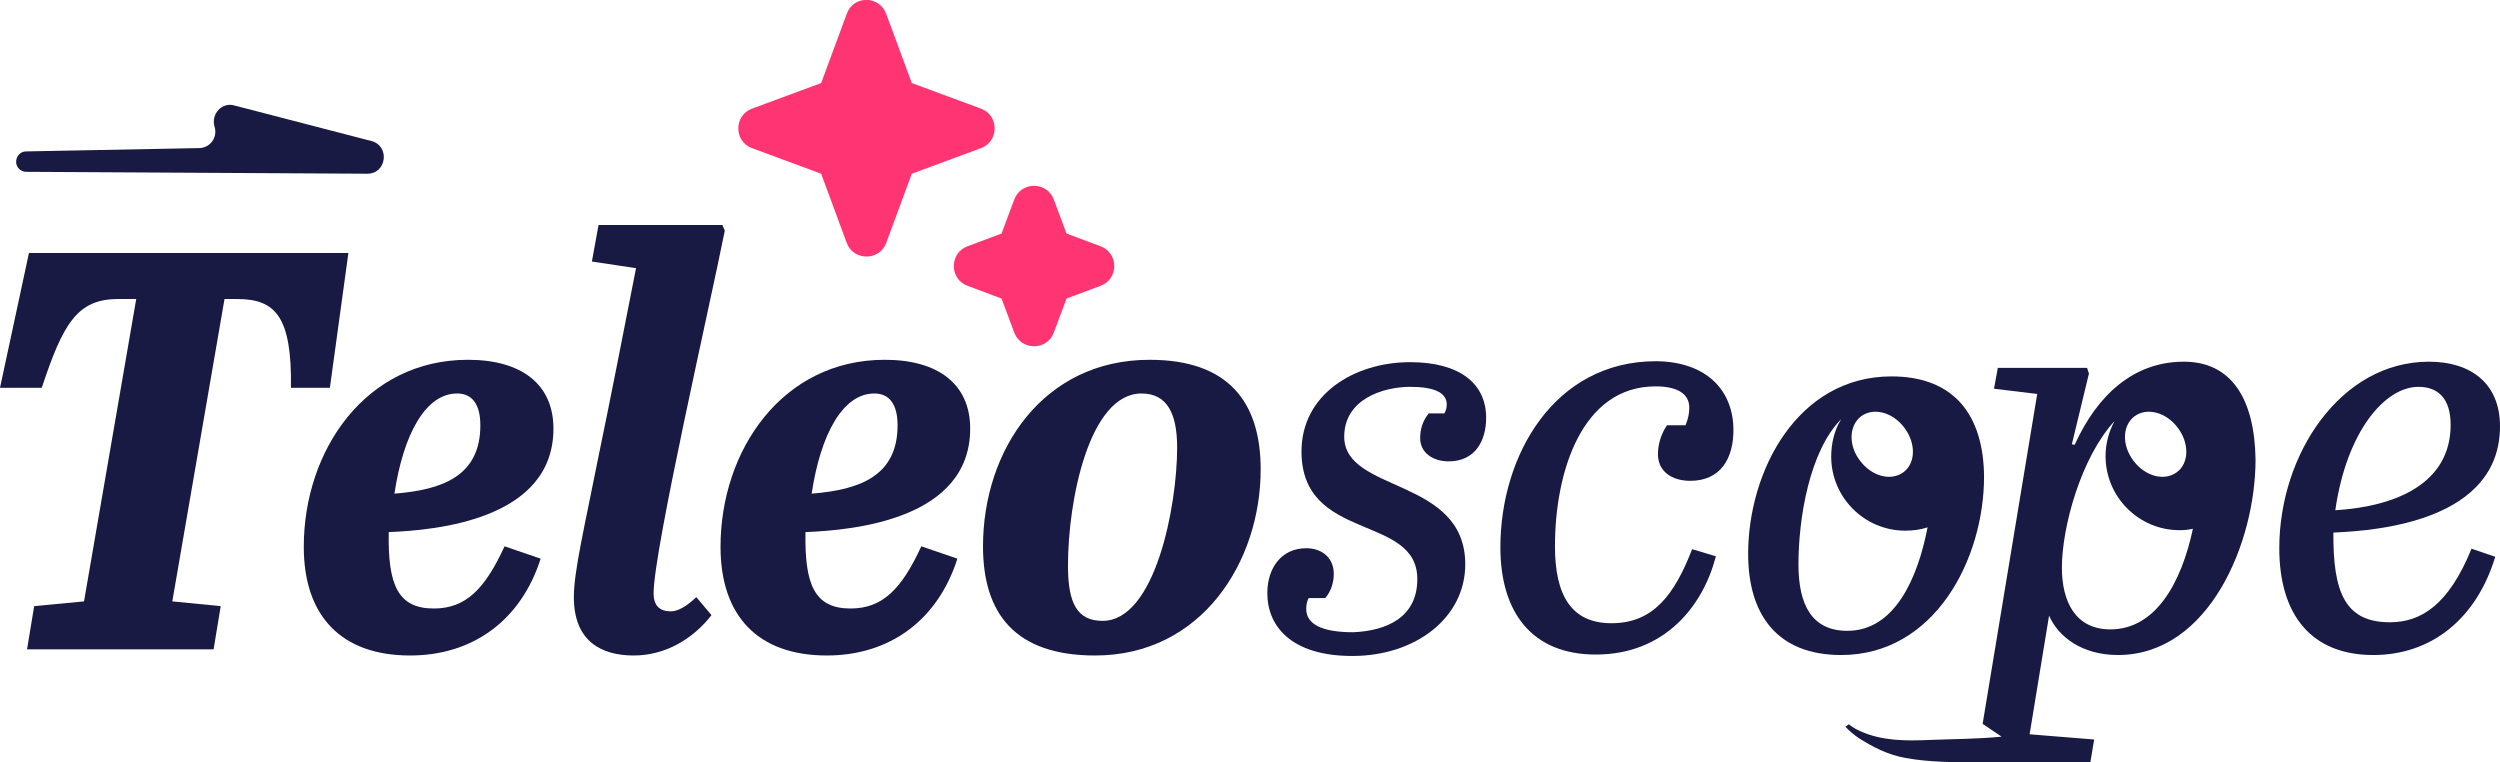 <?xml version="1.0" encoding="utf-8"?>
<!-- Generator: Adobe Illustrator 28.3.0, SVG Export Plug-In . SVG Version: 6.00 Build 0)  -->
<svg version="1.1" id="Layer_1" xmlns="http://www.w3.org/2000/svg" xmlns:xlink="http://www.w3.org/1999/xlink" x="0px" y="0px"
	 viewBox="0 0 526.7 160.6" style="enable-background:new 0 0 526.7 160.6;" xml:space="preserve">
<style type="text/css">
	.st0{fill:#FF3573;}
	.st1{fill:#191A44;}
</style>
<g>
	<path class="st0" d="M186.7,2.9l5.4,14.6l14.6,5.4c3.8,1.4,3.8,6.9,0,8.3l-14.6,5.4l-5.4,14.6c-1.4,3.8-6.9,3.8-8.3,0L173,36.6
		l-14.6-5.4c-3.8-1.4-3.8-6.9,0-8.3l14.6-5.4l5.4-14.6C179.8-1,185.2-1,186.7,2.9z"/>
	<path class="st0" d="M222,42l2.7,7.2l7.2,2.7c3.8,1.4,3.8,6.9,0,8.3l-7.2,2.7l-2.7,7.2c-1.4,3.8-6.9,3.8-8.3,0l-2.7-7.2l-7.2-2.7
		c-3.8-1.4-3.8-6.9,0-8.3l7.2-2.7l2.7-7.2C215.1,38.2,220.6,38.2,222,42z"/>
</g>
<g>
	<path class="st1" d="M69.5,81.7h-8.2C61.5,66.8,58.1,63,50,63h-2.7l-11,63.7l10.2,1l-1.5,9.1H5.7l1.5-9.1l10.5-1l11-63.7h-3.8
		c-8.6,0-11.6,5.1-16.1,18.7H0l6.1-28.4h67.3L69.5,81.7z"/>
	<path class="st1" d="M124.7,55.1l1.4-7.7h26.1l0.5,1.2c-3,15.1-15,67.4-15,76.4c0,2.6,1.3,3.8,3.6,3.8c1.5,0,3.3-1,5.4-3l3.2,3.8
		c-3.9,5-9.7,8.5-16.4,8.5c-6.7,0-12.6-2.9-12.6-12.3c0-5.5,2.3-15,5-28.7c2.6-12.5,5.5-27.3,8.1-40.6L124.7,55.1z"/>
	<g>
		<path class="st1" d="M116.6,90.3c0,19.1-24.5,21.4-34.7,21.8c-0.2,11.1,1.9,16.1,9.5,16.1c6.8,0,10.8-4.2,14.9-13.1l7.6,2.6
			c-4.1,12.9-14.2,20.4-27.5,20.4c-14.5,0-22.4-8.3-22.4-22.9c0-20.3,13-39.4,34.6-39.4C109.8,75.8,116.6,80.9,116.6,90.3z
			 M96.3,82.9c-6.6,0-11.3,8.5-13.2,21.1c10.1-0.8,18.1-3.7,18.1-14.4C101.2,85.2,99.5,82.9,96.3,82.9z"/>
		<path class="st1" d="M204.4,90.3c0,19.1-24.5,21.4-34.7,21.8c-0.2,11.1,1.9,16.1,9.5,16.1c6.8,0,10.8-4.2,14.9-13.1l7.6,2.6
			c-4.1,12.9-14.2,20.4-27.5,20.4c-14.5,0-22.4-8.3-22.4-22.9c0-20.3,13-39.4,34.6-39.4C197.6,75.8,204.4,80.9,204.4,90.3z
			 M184.2,82.9c-6.6,0-11.3,8.5-13.2,21.1c10.1-0.8,18.1-3.7,18.1-14.4C189.1,85.2,187.4,82.9,184.2,82.9z"/>
	</g>
	<path class="st1" d="M242.2,75.8c16.6,0,23.4,8.9,23.4,23.1c0,19.4-12.4,39.2-34.9,39.2c-16.9,0-23.6-8.9-23.6-23
		C207.1,94.9,219.7,75.8,242.2,75.8z M248,94.3c0-7-2-11.4-7.5-11.4c-11,0-15.5,22.4-15.5,36.3c0,8,2,11.6,7.3,11.6
		C243.4,130.8,248,106.6,248,94.3z"/>
	<path class="st1" d="M298.6,122c0-13.8-24.4-7.7-24.4-26.9c0-12,11.1-18.8,22.9-18.8c10.4,0,16,4.5,16,11.7c0,5-2.4,9.2-7.9,9.2
		c-3.3,0-6-1.8-6-4.9c0-1.8,0.5-3.6,1.8-5.2h3.3c0.4-0.7,0.5-1.3,0.5-1.9c0-2.5-2.7-3.7-7.7-3.7c-5.7,0-13.9,2.6-13.9,10.5
		c0,11.9,25.5,8.5,25.5,26.9c0,11.2-10.4,19.3-23.8,19.3c-13,0-17.9-6.4-17.9-13.2c0-5.4,3-9.5,8.2-9.5c3.3,0,5.8,2,5.8,5.4
		c0,1.7-0.5,3.6-1.8,5.1h-3.5c-0.4,0.8-0.5,1.5-0.5,2.3c0,3.1,3.1,4.9,9.9,4.9C292.1,132.9,298.6,130.1,298.6,122z"/>
	<path class="st1" d="M365.2,90.6c0,6-2.7,10.7-9.1,10.7c-3.9,0-6.8-2-6.8-5.6c0-2,0.6-4.2,1.9-6.1h3.9c0.6-1.4,0.8-2.6,0.8-3.7
		c0-3-2.6-4.5-7.1-4.5c-15.6,0-21.2,18.1-21.2,33.7c0,10.4,3.5,16.2,11.9,16.2c8.7,0,13.2-5.8,17-15.6l5,1.5
		c-2.7,10.5-10.8,20.7-25.3,20.7c-13.3,0-20.1-8.7-20.1-22.6c0-19.3,11.3-39.2,32.8-39.2C359.8,76.2,365.2,82.5,365.2,90.6z"/>
	<path class="st1" d="M526.7,89.8c0,19.8-25.4,22-35.1,22.4c-0.1,12.5,2.4,18.9,11.9,18.9c6.6,0,12.4-3.7,17.2-15.5l5,1.7
		c-3.9,12.9-13.3,20.7-25.7,20.7c-12.9,0-19.8-8.3-19.8-22.5c0-19.9,13-39.3,31.5-39.3C520.7,76.2,526.7,80.9,526.7,89.8z
		 M509.5,81.5c-7,0-15.1,9.3-17.5,26c12.9-0.8,24.3-5.7,24.3-18C516.3,84,513.7,81.5,509.5,81.5z"/>
</g>
<path class="st1" d="M398.5,79.3c-19.8,0-30.2,19.9-30.2,37.4c0,12.9,6.2,21.3,19.6,21.3c19.7,0,30.1-20.2,30.1-37.6
	C417.9,87.7,411.9,79.3,398.5,79.3z M392.1,87.7c2.6-1.9,6.6-0.9,9.1,2.4c2.5,3.3,2.4,7.5-0.2,9.4c-2.6,1.9-6.6,0.9-9.1-2.4
	C389.4,93.9,389.5,89.7,392.1,87.7z M389.2,132.9c-7.5,0-10.3-5.5-10.3-14c0-9.7,2.3-23.8,9-30.6c-1.4,2.3-2.1,5-2.1,7.9
	c0,8.6,7,15.6,15.6,15.6c1.6,0,3.2-0.2,4.7-0.7C404,122,399.1,132.9,389.2,132.9z"/>
<path class="st1" d="M460.1,76.2c-10.5,0-18.2,6.9-23,17.5l-0.6-0.1l3.6-14.9l-0.4-1.2h-18.8l-0.8,4.4l9.1,1.1l-11.5,69.5l4,2.7
	c-5.1,0.5-10.3,0.5-15.4,0.7c-4.7,0.2-9.6,0.2-14-1.7c-1-0.4-1.9-0.9-2.8-1.6l-0.7,0.5c0.8,0.9,1.8,1.7,2.8,2.4
	c3.2,2,6.1,3.5,9.9,4.2c5.1,0.9,10.1,0.9,15.3,0.9c3.9,0,7.8,0,11.7,0c3.2,0,6.4,0,9.7,0c0.1,0,2.2,0.1,2.2,0c0,0,0.8-4.8,0.8-4.8
	l-13.6-1.1l4.1-25c2,4.6,7.1,8.3,14.5,8.3c19.2,0,29-23.7,29-41.2C475,84,470.1,76.2,460.1,76.2z M449.7,87.7
	c2.6-1.9,6.6-0.9,9.1,2.4s2.4,7.5-0.2,9.4c-2.6,1.9-6.6,0.9-9.1-2.4S447.1,89.7,449.7,87.7z M444.6,132.6c-7.3,0-10.2-5.8-10.2-13
	c0-8.5,4-23.2,11.1-30.9c-1.2,2.2-1.9,4.7-1.9,7.4c0,8.6,7,15.6,15.6,15.6c1,0,1.9-0.1,2.8-0.3C459.6,122.7,454.2,132.6,444.6,132.6
	z"/>
<path class="st1" d="M45.2,26.7L45.2,26.7c0.7,2.2-0.9,4.5-3.3,4.5L5.5,31.9c-1.2,0-2.1,1-2.1,2.2v0c0,1.2,1,2.1,2.1,2.1l71.9,0.4
	c4.1,0,4.8-5.9,0.8-6.9l-28.9-7.5C46.8,21.5,44.4,24,45.2,26.7z"/>
</svg>
